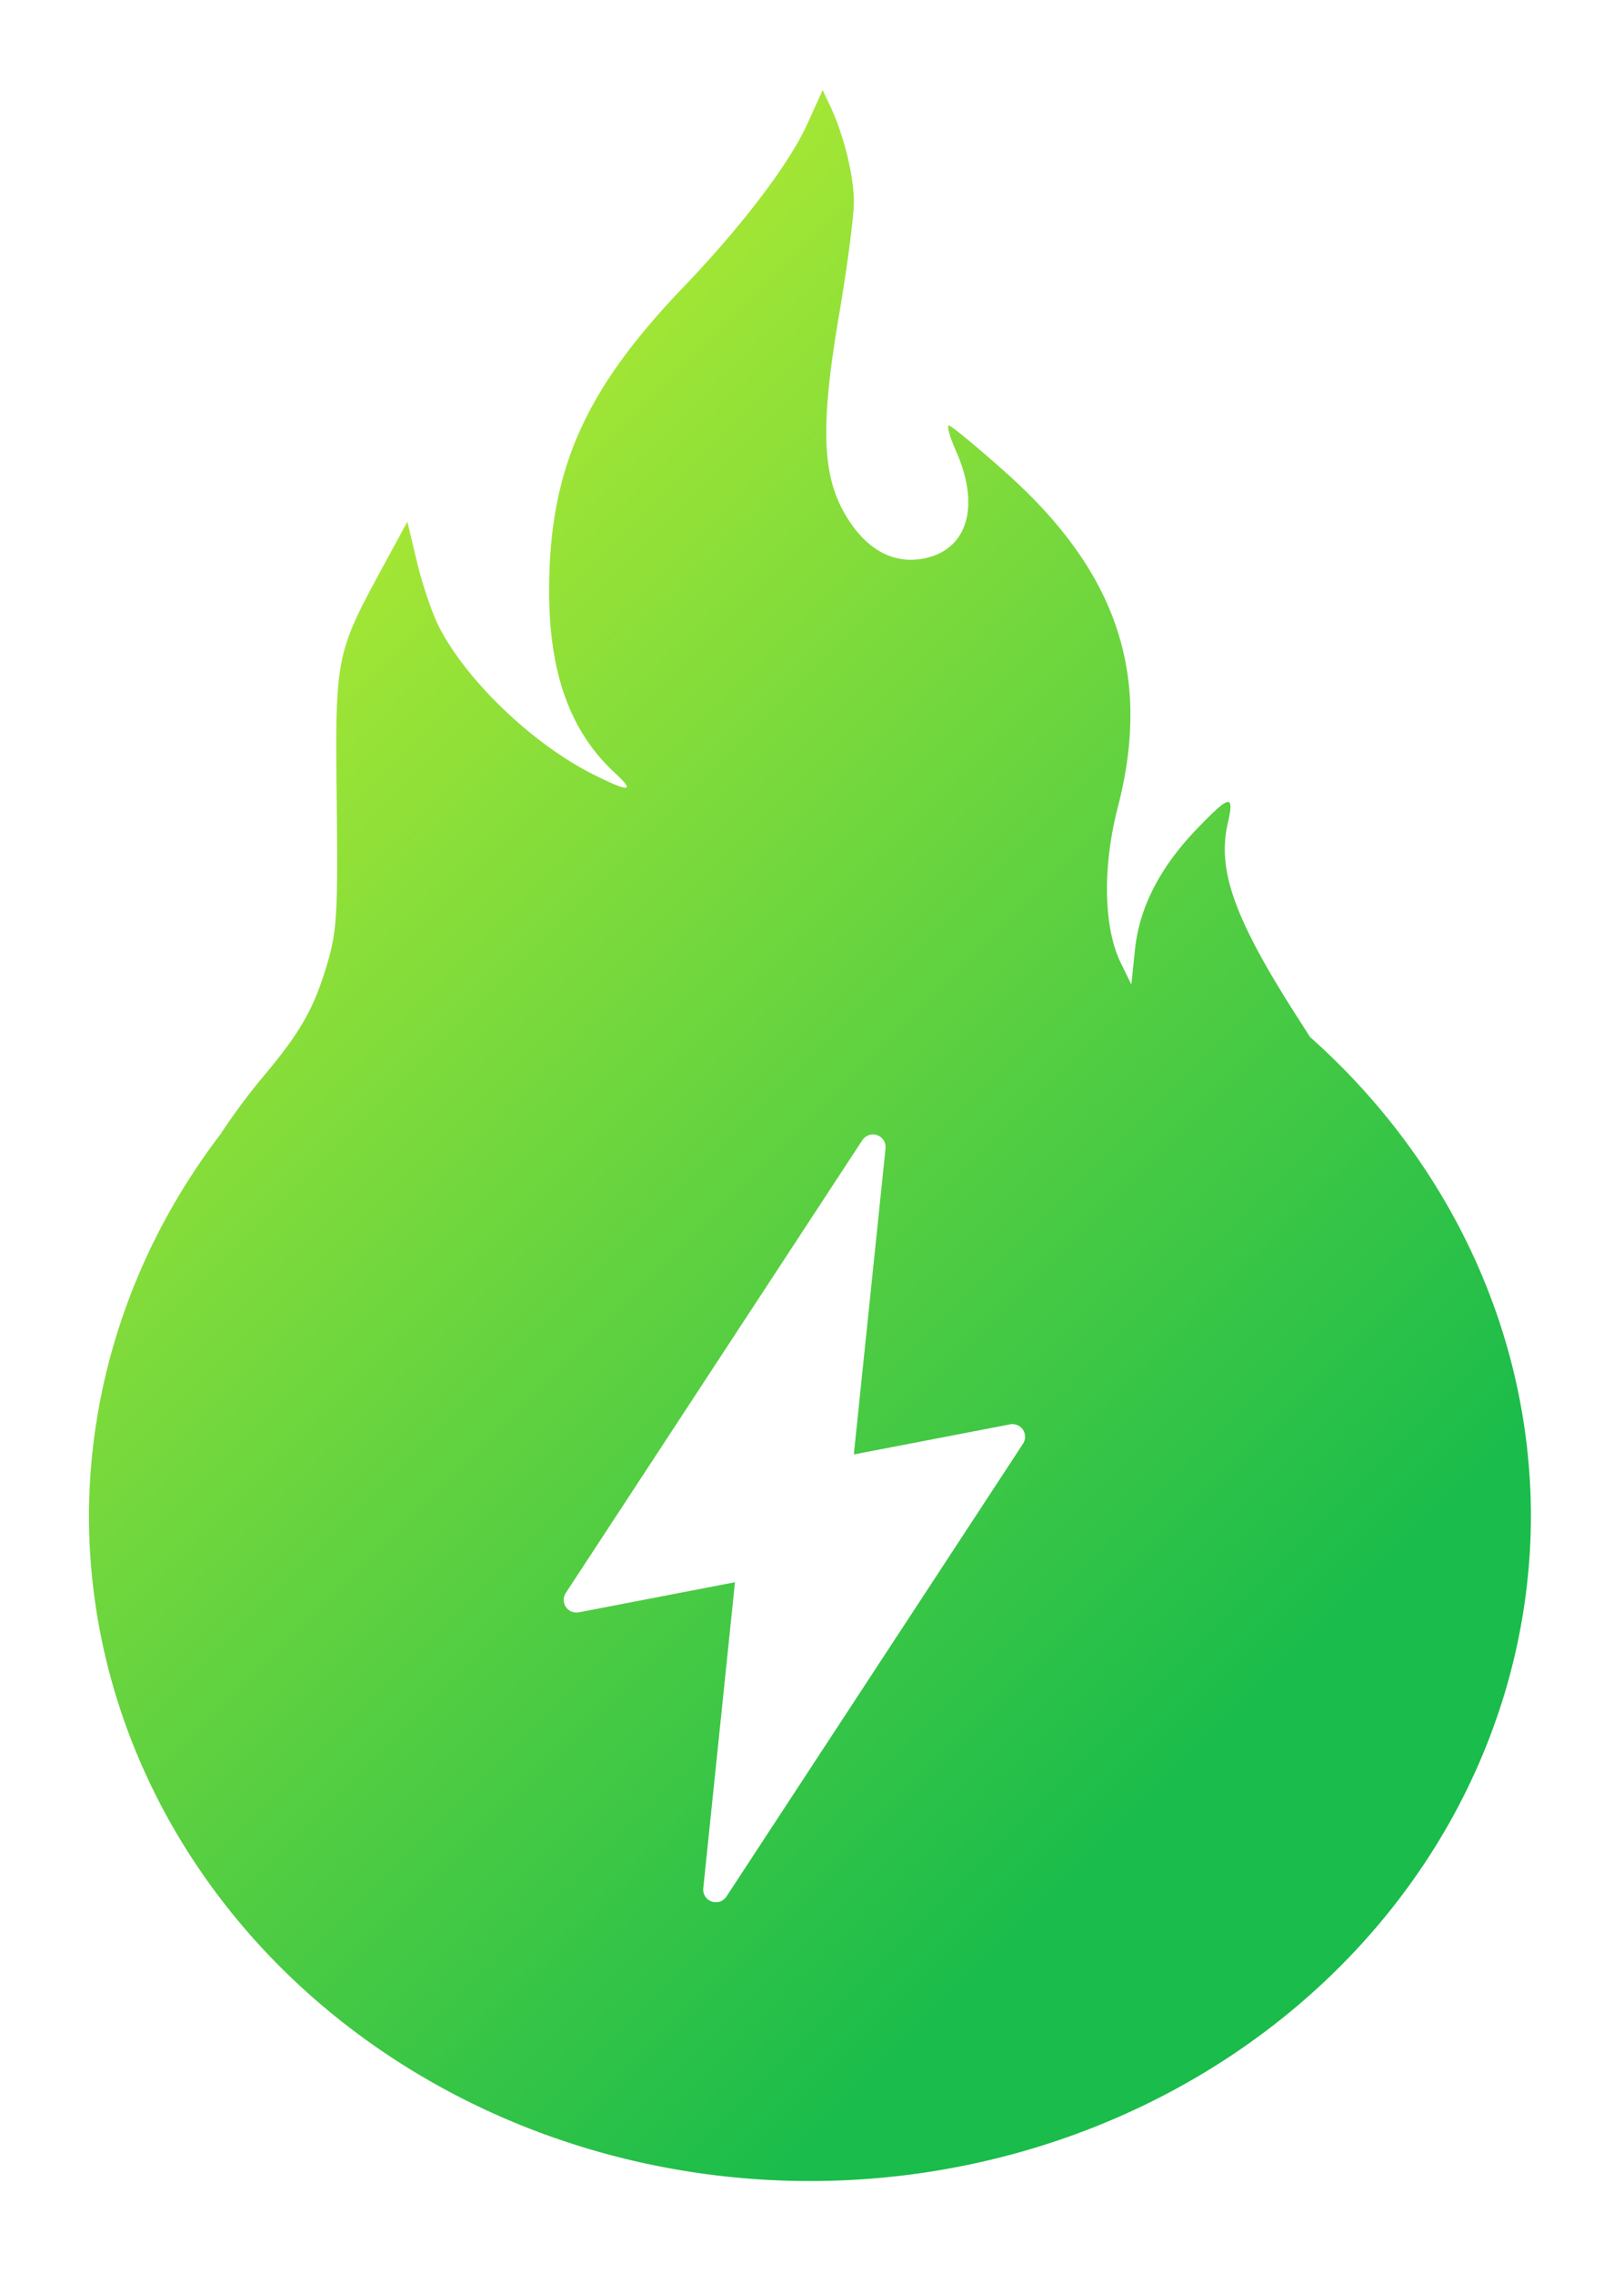 <?xml version="1.0" encoding="UTF-8" standalone="no"?>
<!-- Created with Inkscape (http://www.inkscape.org/) -->

<svg
   width="648.12mm"
   height="907.15mm"
   viewBox="0 0 648.12 907.15"
   version="1.1"
   id="svg1"
   xml:space="preserve"
   xmlns:xlink="http://www.w3.org/1999/xlink"
   xmlns="http://www.w3.org/2000/svg"
   xmlns:svg="http://www.w3.org/2000/svg"><defs
     id="defs1"><linearGradient
       id="linearGradient39"><stop
         style="stop-color:#a3e635;stop-opacity:1;"
         offset="0"
         id="stop39" /><stop
         style="stop-color:#1abc4b;stop-opacity:1;"
         offset="1"
         id="stop40" /></linearGradient><filter
       style="color-interpolation-filters:sRGB"
       id="filter147"
       x="-0.063"
       y="-0.043"
       width="1.126"
       height="1.087"><feFlood
         result="flood"
         in="SourceGraphic"
         flood-opacity="0.3"
         flood-color="rgb(0,0,0)"
         id="feFlood146" /><feGaussianBlur
         result="blur"
         in="SourceGraphic"
         stdDeviation="12"
         id="feGaussianBlur146" /><feOffset
         result="offset"
         in="blur"
         dx="0"
         dy="0"
         id="feOffset146" /><feComposite
         result="comp1"
         operator="out"
         in="flood"
         in2="offset"
         id="feComposite146" /><feComposite
         result="comp2"
         operator="atop"
         in="comp1"
         in2="SourceGraphic"
         id="feComposite147" /></filter><filter
       style="color-interpolation-filters:sRGB"
       id="filter160"
       x="-0.331"
       y="-0.199"
       width="1.662"
       height="1.398"><feFlood
         result="flood"
         in="SourceGraphic"
         flood-opacity="0.25"
         flood-color="rgb(0,0,0)"
         id="feFlood159" /><feGaussianBlur
         result="blur"
         in="SourceGraphic"
         stdDeviation="8"
         id="feGaussianBlur159" /><feOffset
         result="offset"
         in="blur"
         dx="0"
         dy="0"
         id="feOffset159" /><feComposite
         result="comp1"
         operator="in"
         in="flood"
         in2="offset"
         id="feComposite159" /><feComposite
         result="comp2"
         operator="over"
         in="SourceGraphic"
         in2="comp1"
         id="feComposite160" /></filter><linearGradient
       xlink:href="#linearGradient39"
       id="linearGradient25"
       gradientUnits="userSpaceOnUse"
       gradientTransform="translate(1184.903,-1226.479)"
       x1="1910.683"
       y1="2605.372"
       x2="2233.892"
       y2="2928.581" /></defs><g
     id="layer1"
     style="display:inline;opacity:1"
     transform="translate(-2796.533,-2275.838)"><g
       id="g25"
       transform="matrix(1.259,0,0,1.259,-981.035,789.536)"><path
         id="path23"
         style="display:inline;fill:url(#linearGradient25);stroke-width:0.856;filter:url(#filter147)"
         d="m 3261.231,1209.104 -4.914,10.813 c -5.731,12.608 -20.694,32.298 -39.303,51.718 -31.279,32.643 -42.414,57.786 -42.494,95.95 -0.055,26.204 6.639,44.837 20.806,57.915 6.665,6.152 4.712,6.296 -6.848,0.506 -19.233,-9.633 -40.352,-29.901 -48.988,-47.017 -2.1,-4.163 -5.189,-13.309 -6.864,-20.324 l -3.045,-12.755 -8.171,15.056 c -14.498,26.716 -14.753,28.029 -14.225,73.425 0.412,35.431 0.072,41.283 -3,51.654 -4.197,14.165 -8.438,21.641 -20.263,35.723 -4.89,5.824 -9.426,11.981 -13.605,18.333 a 228.543,211.042 0 0 0 -41.67,120.747 228.543,211.042 0 0 0 228.543,211.042 228.543,211.042 0 0 0 228.543,-211.042 228.543,211.042 0 0 0 -70.015,-151.593 c -0.798,-1.241 -1.467,-2.316 -2.295,-3.596 -21.405,-33.066 -27.273,-48.884 -23.785,-64.115 2.162,-9.44 0.738,-9.191 -9.749,1.706 -11.693,12.15 -18.255,24.884 -19.638,38.114 l -1.177,11.255 -3.368,-6.904 c -5.455,-11.183 -5.812,-30.372 -0.916,-49.315 10.806,-41.814 -0.118,-74.482 -35.453,-106.018 -9.218,-8.227 -17.362,-14.958 -18.098,-14.958 -0.736,0 0.273,3.624 2.243,8.054 7.701,17.32 3.793,31.031 -9.687,33.983 -9.919,2.173 -18.705,-2.543 -25.264,-13.561 -7.572,-12.719 -8.075,-28.577 -2.03,-64.004 2.542,-14.899 4.621,-30.805 4.621,-35.347 0,-8.31 -3.232,-21.359 -7.558,-30.51 z" /><g
         style="opacity:1;fill:#ffffff;fill-rule:nonzero;stroke:none;stroke-width:0;stroke-linecap:butt;stroke-linejoin:miter;stroke-miterlimit:10;stroke-dasharray:none;filter:url(#filter160)"
         transform="matrix(2.521,0,0,2.521,3135.695,1552.965)"
         id="g24">
	<path
   d="M 74.979,32.039 C 74.621,31.506 73.986,31.24 73.356,31.364 l -19.643,3.785 3.989,-38.487 c 0.076,-0.732 -0.356,-1.416 -1.05,-1.663 -0.695,-0.246 -1.461,0.012 -1.864,0.628 l -37.294,56.938 c -0.352,0.536 -0.349,1.227 0.009,1.758 0.354,0.529 0.989,0.796 1.623,0.678 l 19.644,-3.786 -3.989,38.486 c -0.076,0.734 0.356,1.418 1.05,1.664 0.171,0.06 0.35,0.091 0.532,0.091 0.539,0 1.035,-0.269 1.331,-0.719 l 37.294,-56.938 c 0.352,-0.536 0.348,-1.227 -0.009,-1.759 z"
   style="opacity:1;fill:#ffffff;fill-rule:nonzero;stroke:none;stroke-width:1.073;stroke-linecap:butt;stroke-linejoin:miter;stroke-miterlimit:10;stroke-dasharray:none"
   stroke-linecap="round"
   id="path24" />
</g></g></g></svg>
